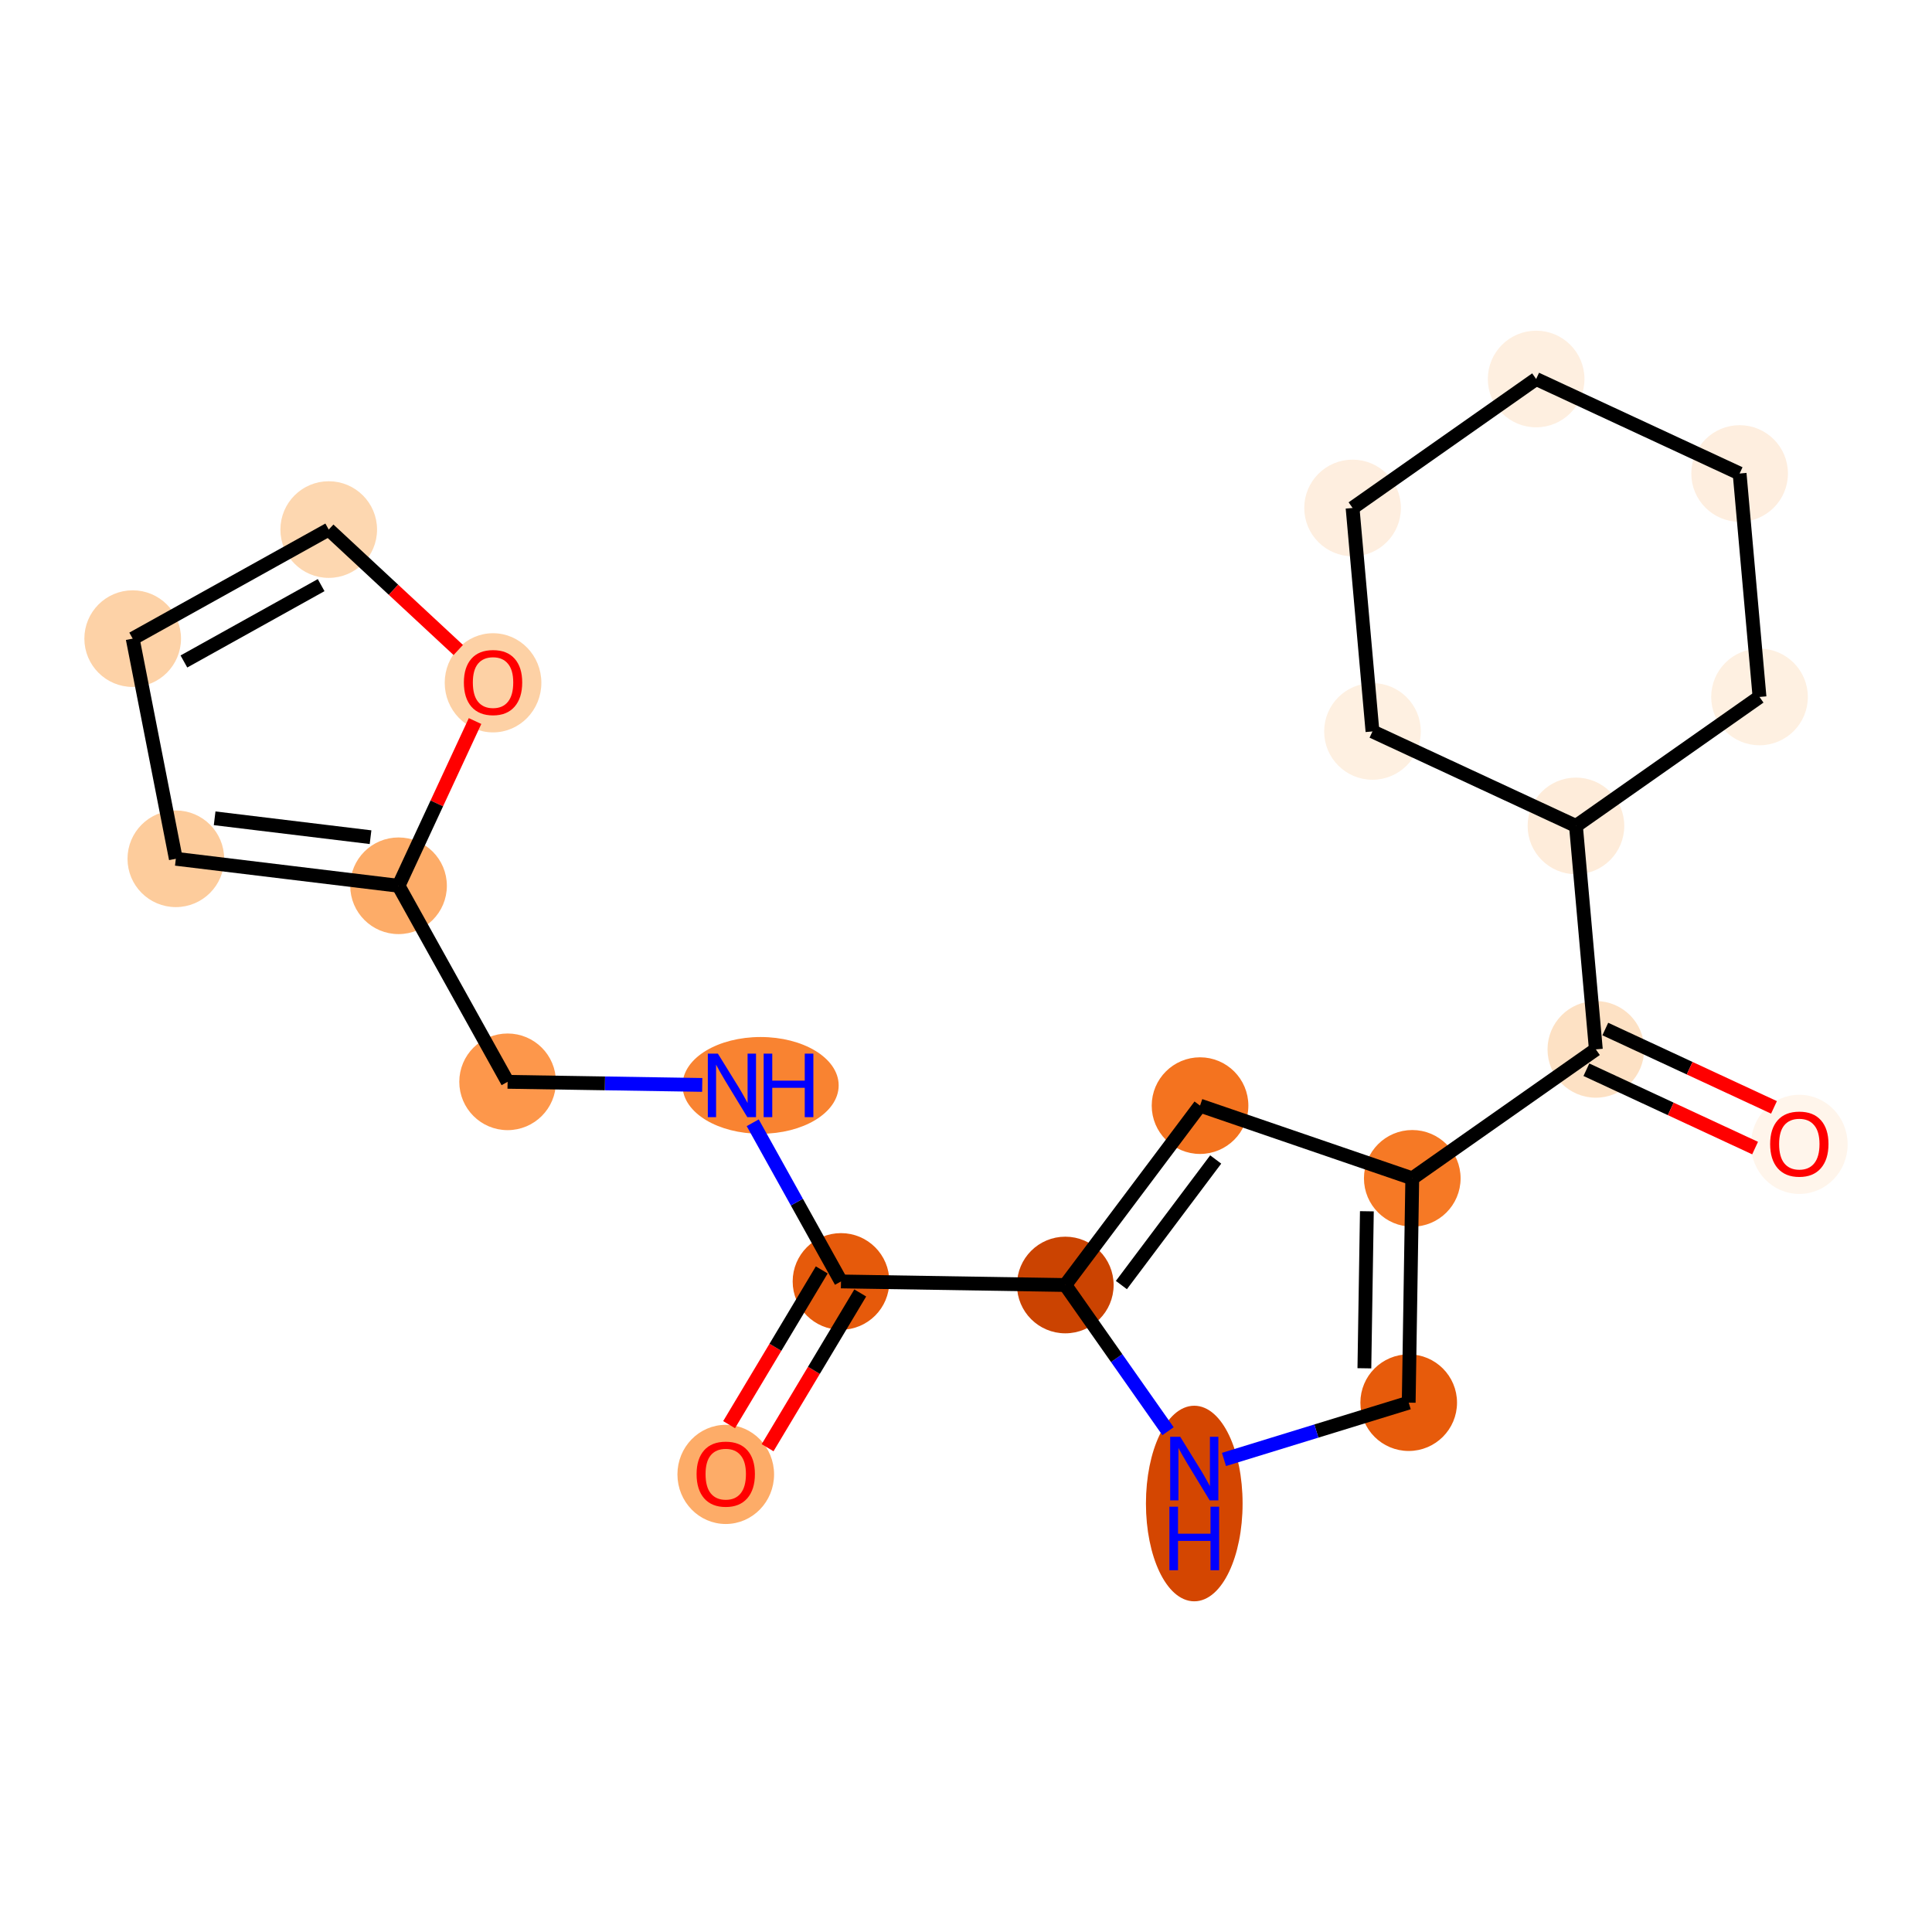 <?xml version='1.0' encoding='iso-8859-1'?>
<svg version='1.1' baseProfile='full'
              xmlns='http://www.w3.org/2000/svg'
                      xmlns:rdkit='http://www.rdkit.org/xml'
                      xmlns:xlink='http://www.w3.org/1999/xlink'
                  xml:space='preserve'
width='280px' height='280px' viewBox='0 0 280 280'>
<!-- END OF HEADER -->
<rect style='opacity:1.0;fill:#FFFFFF;stroke:none' width='280' height='280' x='0' y='0'> </rect>
<ellipse cx='105.181' cy='213.683' rx='6.503' ry='6.686'  style='fill:#FDAC68;fill-rule:evenodd;stroke:#FDAC68;stroke-width:1.0px;stroke-linecap:butt;stroke-linejoin:miter;stroke-opacity:1' />
<ellipse cx='121.883' cy='185.716' rx='6.503' ry='6.503'  style='fill:#E65A0B;fill-rule:evenodd;stroke:#E65A0B;stroke-width:1.0px;stroke-linecap:butt;stroke-linejoin:miter;stroke-opacity:1' />
<ellipse cx='110.231' cy='157.303' rx='10.815' ry='6.511'  style='fill:#F98331;fill-rule:evenodd;stroke:#F98331;stroke-width:1.0px;stroke-linecap:butt;stroke-linejoin:miter;stroke-opacity:1' />
<ellipse cx='73.567' cy='156.786' rx='6.503' ry='6.503'  style='fill:#FD974B;fill-rule:evenodd;stroke:#FD974B;stroke-width:1.0px;stroke-linecap:butt;stroke-linejoin:miter;stroke-opacity:1' />
<ellipse cx='57.76' cy='128.374' rx='6.503' ry='6.503'  style='fill:#FDAC68;fill-rule:evenodd;stroke:#FDAC68;stroke-width:1.0px;stroke-linecap:butt;stroke-linejoin:miter;stroke-opacity:1' />
<ellipse cx='25.483' cy='124.462' rx='6.503' ry='6.503'  style='fill:#FDCC9C;fill-rule:evenodd;stroke:#FDCC9C;stroke-width:1.0px;stroke-linecap:butt;stroke-linejoin:miter;stroke-opacity:1' />
<ellipse cx='19.23' cy='92.555' rx='6.503' ry='6.503'  style='fill:#FDD2A7;fill-rule:evenodd;stroke:#FDD2A7;stroke-width:1.0px;stroke-linecap:butt;stroke-linejoin:miter;stroke-opacity:1' />
<ellipse cx='47.642' cy='76.749' rx='6.503' ry='6.503'  style='fill:#FDD7B0;fill-rule:evenodd;stroke:#FDD7B0;stroke-width:1.0px;stroke-linecap:butt;stroke-linejoin:miter;stroke-opacity:1' />
<ellipse cx='71.455' cy='98.957' rx='6.503' ry='6.686'  style='fill:#FDD1A5;fill-rule:evenodd;stroke:#FDD1A5;stroke-width:1.0px;stroke-linecap:butt;stroke-linejoin:miter;stroke-opacity:1' />
<ellipse cx='154.392' cy='186.233' rx='6.503' ry='6.503'  style='fill:#CB4301;fill-rule:evenodd;stroke:#CB4301;stroke-width:1.0px;stroke-linecap:butt;stroke-linejoin:miter;stroke-opacity:1' />
<ellipse cx='173.919' cy='160.236' rx='6.503' ry='6.503'  style='fill:#F4731F;fill-rule:evenodd;stroke:#F4731F;stroke-width:1.0px;stroke-linecap:butt;stroke-linejoin:miter;stroke-opacity:1' />
<ellipse cx='204.677' cy='170.774' rx='6.503' ry='6.503'  style='fill:#F67925;fill-rule:evenodd;stroke:#F67925;stroke-width:1.0px;stroke-linecap:butt;stroke-linejoin:miter;stroke-opacity:1' />
<ellipse cx='231.282' cy='152.084' rx='6.503' ry='6.503'  style='fill:#FDE1C4;fill-rule:evenodd;stroke:#FDE1C4;stroke-width:1.0px;stroke-linecap:butt;stroke-linejoin:miter;stroke-opacity:1' />
<ellipse cx='260.77' cy='165.85' rx='6.503' ry='6.686'  style='fill:#FFF5EB;fill-rule:evenodd;stroke:#FFF5EB;stroke-width:1.0px;stroke-linecap:butt;stroke-linejoin:miter;stroke-opacity:1' />
<ellipse cx='228.398' cy='119.699' rx='6.503' ry='6.503'  style='fill:#FEECDA;fill-rule:evenodd;stroke:#FEECDA;stroke-width:1.0px;stroke-linecap:butt;stroke-linejoin:miter;stroke-opacity:1' />
<ellipse cx='255.002' cy='101.009' rx='6.503' ry='6.503'  style='fill:#FEF0E1;fill-rule:evenodd;stroke:#FEF0E1;stroke-width:1.0px;stroke-linecap:butt;stroke-linejoin:miter;stroke-opacity:1' />
<ellipse cx='252.118' cy='68.623' rx='6.503' ry='6.503'  style='fill:#FEEEDF;fill-rule:evenodd;stroke:#FEEEDF;stroke-width:1.0px;stroke-linecap:butt;stroke-linejoin:miter;stroke-opacity:1' />
<ellipse cx='222.63' cy='54.928' rx='6.503' ry='6.503'  style='fill:#FEEFE0;fill-rule:evenodd;stroke:#FEEFE0;stroke-width:1.0px;stroke-linecap:butt;stroke-linejoin:miter;stroke-opacity:1' />
<ellipse cx='196.026' cy='73.618' rx='6.503' ry='6.503'  style='fill:#FEEEDF;fill-rule:evenodd;stroke:#FEEEDF;stroke-width:1.0px;stroke-linecap:butt;stroke-linejoin:miter;stroke-opacity:1' />
<ellipse cx='198.91' cy='106.004' rx='6.503' ry='6.503'  style='fill:#FEF0E1;fill-rule:evenodd;stroke:#FEF0E1;stroke-width:1.0px;stroke-linecap:butt;stroke-linejoin:miter;stroke-opacity:1' />
<ellipse cx='204.16' cy='203.283' rx='6.503' ry='6.503'  style='fill:#E75B0B;fill-rule:evenodd;stroke:#E75B0B;stroke-width:1.0px;stroke-linecap:butt;stroke-linejoin:miter;stroke-opacity:1' />
<ellipse cx='173.082' cy='217.902' rx='6.503' ry='13.673'  style='fill:#D44601;fill-rule:evenodd;stroke:#D44601;stroke-width:1.0px;stroke-linecap:butt;stroke-linejoin:miter;stroke-opacity:1' />
<path class='bond-0 atom-0 atom-1' d='M 111.245,209.813 L 117.959,198.599' style='fill:none;fill-rule:evenodd;stroke:#FF0000;stroke-width:2.0px;stroke-linecap:butt;stroke-linejoin:miter;stroke-opacity:1' />
<path class='bond-0 atom-0 atom-1' d='M 117.959,198.599 L 124.673,187.386' style='fill:none;fill-rule:evenodd;stroke:#000000;stroke-width:2.0px;stroke-linecap:butt;stroke-linejoin:miter;stroke-opacity:1' />
<path class='bond-0 atom-0 atom-1' d='M 105.666,206.472 L 112.38,195.259' style='fill:none;fill-rule:evenodd;stroke:#FF0000;stroke-width:2.0px;stroke-linecap:butt;stroke-linejoin:miter;stroke-opacity:1' />
<path class='bond-0 atom-0 atom-1' d='M 112.38,195.259 L 119.094,184.046' style='fill:none;fill-rule:evenodd;stroke:#000000;stroke-width:2.0px;stroke-linecap:butt;stroke-linejoin:miter;stroke-opacity:1' />
<path class='bond-1 atom-1 atom-2' d='M 121.883,185.716 L 115.486,174.218' style='fill:none;fill-rule:evenodd;stroke:#000000;stroke-width:2.0px;stroke-linecap:butt;stroke-linejoin:miter;stroke-opacity:1' />
<path class='bond-1 atom-1 atom-2' d='M 115.486,174.218 L 109.09,162.72' style='fill:none;fill-rule:evenodd;stroke:#0000FF;stroke-width:2.0px;stroke-linecap:butt;stroke-linejoin:miter;stroke-opacity:1' />
<path class='bond-8 atom-1 atom-9' d='M 121.883,185.716 L 154.392,186.233' style='fill:none;fill-rule:evenodd;stroke:#000000;stroke-width:2.0px;stroke-linecap:butt;stroke-linejoin:miter;stroke-opacity:1' />
<path class='bond-2 atom-2 atom-3' d='M 101.772,157.235 L 87.669,157.011' style='fill:none;fill-rule:evenodd;stroke:#0000FF;stroke-width:2.0px;stroke-linecap:butt;stroke-linejoin:miter;stroke-opacity:1' />
<path class='bond-2 atom-2 atom-3' d='M 87.669,157.011 L 73.567,156.786' style='fill:none;fill-rule:evenodd;stroke:#000000;stroke-width:2.0px;stroke-linecap:butt;stroke-linejoin:miter;stroke-opacity:1' />
<path class='bond-3 atom-3 atom-4' d='M 73.567,156.786 L 57.76,128.374' style='fill:none;fill-rule:evenodd;stroke:#000000;stroke-width:2.0px;stroke-linecap:butt;stroke-linejoin:miter;stroke-opacity:1' />
<path class='bond-4 atom-4 atom-5' d='M 57.76,128.374 L 25.483,124.462' style='fill:none;fill-rule:evenodd;stroke:#000000;stroke-width:2.0px;stroke-linecap:butt;stroke-linejoin:miter;stroke-opacity:1' />
<path class='bond-4 atom-4 atom-5' d='M 53.701,121.332 L 31.107,118.593' style='fill:none;fill-rule:evenodd;stroke:#000000;stroke-width:2.0px;stroke-linecap:butt;stroke-linejoin:miter;stroke-opacity:1' />
<path class='bond-21 atom-8 atom-4' d='M 68.849,104.498 L 63.305,116.436' style='fill:none;fill-rule:evenodd;stroke:#FF0000;stroke-width:2.0px;stroke-linecap:butt;stroke-linejoin:miter;stroke-opacity:1' />
<path class='bond-21 atom-8 atom-4' d='M 63.305,116.436 L 57.76,128.374' style='fill:none;fill-rule:evenodd;stroke:#000000;stroke-width:2.0px;stroke-linecap:butt;stroke-linejoin:miter;stroke-opacity:1' />
<path class='bond-5 atom-5 atom-6' d='M 25.483,124.462 L 19.23,92.555' style='fill:none;fill-rule:evenodd;stroke:#000000;stroke-width:2.0px;stroke-linecap:butt;stroke-linejoin:miter;stroke-opacity:1' />
<path class='bond-6 atom-6 atom-7' d='M 19.23,92.555 L 47.642,76.749' style='fill:none;fill-rule:evenodd;stroke:#000000;stroke-width:2.0px;stroke-linecap:butt;stroke-linejoin:miter;stroke-opacity:1' />
<path class='bond-6 atom-6 atom-7' d='M 26.653,95.867 L 46.542,84.802' style='fill:none;fill-rule:evenodd;stroke:#000000;stroke-width:2.0px;stroke-linecap:butt;stroke-linejoin:miter;stroke-opacity:1' />
<path class='bond-7 atom-7 atom-8' d='M 47.642,76.749 L 57.029,85.475' style='fill:none;fill-rule:evenodd;stroke:#000000;stroke-width:2.0px;stroke-linecap:butt;stroke-linejoin:miter;stroke-opacity:1' />
<path class='bond-7 atom-7 atom-8' d='M 57.029,85.475 L 66.416,94.201' style='fill:none;fill-rule:evenodd;stroke:#FF0000;stroke-width:2.0px;stroke-linecap:butt;stroke-linejoin:miter;stroke-opacity:1' />
<path class='bond-9 atom-9 atom-10' d='M 154.392,186.233 L 173.919,160.236' style='fill:none;fill-rule:evenodd;stroke:#000000;stroke-width:2.0px;stroke-linecap:butt;stroke-linejoin:miter;stroke-opacity:1' />
<path class='bond-9 atom-9 atom-10' d='M 162.521,186.239 L 176.189,168.041' style='fill:none;fill-rule:evenodd;stroke:#000000;stroke-width:2.0px;stroke-linecap:butt;stroke-linejoin:miter;stroke-opacity:1' />
<path class='bond-22 atom-21 atom-9' d='M 169.277,207.421 L 161.835,196.827' style='fill:none;fill-rule:evenodd;stroke:#0000FF;stroke-width:2.0px;stroke-linecap:butt;stroke-linejoin:miter;stroke-opacity:1' />
<path class='bond-22 atom-21 atom-9' d='M 161.835,196.827 L 154.392,186.233' style='fill:none;fill-rule:evenodd;stroke:#000000;stroke-width:2.0px;stroke-linecap:butt;stroke-linejoin:miter;stroke-opacity:1' />
<path class='bond-10 atom-10 atom-11' d='M 173.919,160.236 L 204.677,170.774' style='fill:none;fill-rule:evenodd;stroke:#000000;stroke-width:2.0px;stroke-linecap:butt;stroke-linejoin:miter;stroke-opacity:1' />
<path class='bond-11 atom-11 atom-12' d='M 204.677,170.774 L 231.282,152.084' style='fill:none;fill-rule:evenodd;stroke:#000000;stroke-width:2.0px;stroke-linecap:butt;stroke-linejoin:miter;stroke-opacity:1' />
<path class='bond-19 atom-11 atom-20' d='M 204.677,170.774 L 204.16,203.283' style='fill:none;fill-rule:evenodd;stroke:#000000;stroke-width:2.0px;stroke-linecap:butt;stroke-linejoin:miter;stroke-opacity:1' />
<path class='bond-19 atom-11 atom-20' d='M 198.098,175.547 L 197.736,198.303' style='fill:none;fill-rule:evenodd;stroke:#000000;stroke-width:2.0px;stroke-linecap:butt;stroke-linejoin:miter;stroke-opacity:1' />
<path class='bond-12 atom-12 atom-13' d='M 229.912,155.033 L 242.137,160.71' style='fill:none;fill-rule:evenodd;stroke:#000000;stroke-width:2.0px;stroke-linecap:butt;stroke-linejoin:miter;stroke-opacity:1' />
<path class='bond-12 atom-12 atom-13' d='M 242.137,160.71 L 254.361,166.387' style='fill:none;fill-rule:evenodd;stroke:#FF0000;stroke-width:2.0px;stroke-linecap:butt;stroke-linejoin:miter;stroke-opacity:1' />
<path class='bond-12 atom-12 atom-13' d='M 232.651,149.135 L 244.876,154.812' style='fill:none;fill-rule:evenodd;stroke:#000000;stroke-width:2.0px;stroke-linecap:butt;stroke-linejoin:miter;stroke-opacity:1' />
<path class='bond-12 atom-12 atom-13' d='M 244.876,154.812 L 257.1,160.489' style='fill:none;fill-rule:evenodd;stroke:#FF0000;stroke-width:2.0px;stroke-linecap:butt;stroke-linejoin:miter;stroke-opacity:1' />
<path class='bond-13 atom-12 atom-14' d='M 231.282,152.084 L 228.398,119.699' style='fill:none;fill-rule:evenodd;stroke:#000000;stroke-width:2.0px;stroke-linecap:butt;stroke-linejoin:miter;stroke-opacity:1' />
<path class='bond-14 atom-14 atom-15' d='M 228.398,119.699 L 255.002,101.009' style='fill:none;fill-rule:evenodd;stroke:#000000;stroke-width:2.0px;stroke-linecap:butt;stroke-linejoin:miter;stroke-opacity:1' />
<path class='bond-23 atom-19 atom-14' d='M 198.91,106.004 L 228.398,119.699' style='fill:none;fill-rule:evenodd;stroke:#000000;stroke-width:2.0px;stroke-linecap:butt;stroke-linejoin:miter;stroke-opacity:1' />
<path class='bond-15 atom-15 atom-16' d='M 255.002,101.009 L 252.118,68.623' style='fill:none;fill-rule:evenodd;stroke:#000000;stroke-width:2.0px;stroke-linecap:butt;stroke-linejoin:miter;stroke-opacity:1' />
<path class='bond-16 atom-16 atom-17' d='M 252.118,68.623 L 222.63,54.928' style='fill:none;fill-rule:evenodd;stroke:#000000;stroke-width:2.0px;stroke-linecap:butt;stroke-linejoin:miter;stroke-opacity:1' />
<path class='bond-17 atom-17 atom-18' d='M 222.63,54.928 L 196.026,73.618' style='fill:none;fill-rule:evenodd;stroke:#000000;stroke-width:2.0px;stroke-linecap:butt;stroke-linejoin:miter;stroke-opacity:1' />
<path class='bond-18 atom-18 atom-19' d='M 196.026,73.618 L 198.91,106.004' style='fill:none;fill-rule:evenodd;stroke:#000000;stroke-width:2.0px;stroke-linecap:butt;stroke-linejoin:miter;stroke-opacity:1' />
<path class='bond-20 atom-20 atom-21' d='M 204.16,203.283 L 190.774,207.398' style='fill:none;fill-rule:evenodd;stroke:#000000;stroke-width:2.0px;stroke-linecap:butt;stroke-linejoin:miter;stroke-opacity:1' />
<path class='bond-20 atom-20 atom-21' d='M 190.774,207.398 L 177.387,211.514' style='fill:none;fill-rule:evenodd;stroke:#0000FF;stroke-width:2.0px;stroke-linecap:butt;stroke-linejoin:miter;stroke-opacity:1' />
<path  class='atom-0' d='M 100.954 213.637
Q 100.954 211.426, 102.046 210.191
Q 103.139 208.955, 105.181 208.955
Q 107.223 208.955, 108.315 210.191
Q 109.407 211.426, 109.407 213.637
Q 109.407 215.874, 108.302 217.148
Q 107.197 218.41, 105.181 218.41
Q 103.152 218.41, 102.046 217.148
Q 100.954 215.887, 100.954 213.637
M 105.181 217.37
Q 106.585 217.37, 107.34 216.433
Q 108.107 215.484, 108.107 213.637
Q 108.107 211.829, 107.34 210.919
Q 106.585 209.996, 105.181 209.996
Q 103.776 209.996, 103.009 210.906
Q 102.255 211.816, 102.255 213.637
Q 102.255 215.497, 103.009 216.433
Q 103.776 217.37, 105.181 217.37
' fill='#FF0000'/>
<path  class='atom-2' d='M 104.041 152.7
L 107.058 157.577
Q 107.357 158.058, 107.839 158.929
Q 108.32 159.8, 108.346 159.852
L 108.346 152.7
L 109.568 152.7
L 109.568 161.907
L 108.307 161.907
L 105.068 156.575
Q 104.691 155.951, 104.288 155.236
Q 103.898 154.52, 103.781 154.299
L 103.781 161.907
L 102.584 161.907
L 102.584 152.7
L 104.041 152.7
' fill='#0000FF'/>
<path  class='atom-2' d='M 110.674 152.7
L 111.922 152.7
L 111.922 156.614
L 116.63 156.614
L 116.63 152.7
L 117.879 152.7
L 117.879 161.907
L 116.63 161.907
L 116.63 157.655
L 111.922 157.655
L 111.922 161.907
L 110.674 161.907
L 110.674 152.7
' fill='#0000FF'/>
<path  class='atom-8' d='M 67.229 98.912
Q 67.229 96.701, 68.321 95.465
Q 69.413 94.23, 71.455 94.23
Q 73.497 94.23, 74.59 95.465
Q 75.682 96.701, 75.682 98.912
Q 75.682 101.149, 74.577 102.423
Q 73.471 103.685, 71.455 103.685
Q 69.427 103.685, 68.321 102.423
Q 67.229 101.162, 67.229 98.912
M 71.455 102.644
Q 72.86 102.644, 73.614 101.708
Q 74.382 100.759, 74.382 98.912
Q 74.382 97.104, 73.614 96.194
Q 72.86 95.27, 71.455 95.27
Q 70.051 95.27, 69.283 96.181
Q 68.529 97.091, 68.529 98.912
Q 68.529 100.772, 69.283 101.708
Q 70.051 102.644, 71.455 102.644
' fill='#FF0000'/>
<path  class='atom-13' d='M 256.543 165.805
Q 256.543 163.594, 257.636 162.358
Q 258.728 161.123, 260.77 161.123
Q 262.812 161.123, 263.904 162.358
Q 264.997 163.594, 264.997 165.805
Q 264.997 168.042, 263.891 169.316
Q 262.786 170.578, 260.77 170.578
Q 258.741 170.578, 257.636 169.316
Q 256.543 168.055, 256.543 165.805
M 260.77 169.537
Q 262.175 169.537, 262.929 168.601
Q 263.696 167.652, 263.696 165.805
Q 263.696 163.997, 262.929 163.087
Q 262.175 162.163, 260.77 162.163
Q 259.365 162.163, 258.598 163.074
Q 257.844 163.984, 257.844 165.805
Q 257.844 167.665, 258.598 168.601
Q 259.365 169.537, 260.77 169.537
' fill='#FF0000'/>
<path  class='atom-21' d='M 171.047 208.233
L 174.064 213.11
Q 174.363 213.592, 174.845 214.463
Q 175.326 215.334, 175.352 215.386
L 175.352 208.233
L 176.574 208.233
L 176.574 217.441
L 175.313 217.441
L 172.075 212.109
Q 171.697 211.485, 171.294 210.769
Q 170.904 210.054, 170.787 209.833
L 170.787 217.441
L 169.59 217.441
L 169.59 208.233
L 171.047 208.233
' fill='#0000FF'/>
<path  class='atom-21' d='M 169.48 218.362
L 170.728 218.362
L 170.728 222.276
L 175.436 222.276
L 175.436 218.362
L 176.685 218.362
L 176.685 227.57
L 175.436 227.57
L 175.436 223.317
L 170.728 223.317
L 170.728 227.57
L 169.48 227.57
L 169.48 218.362
' fill='#0000FF'/>
</svg>
